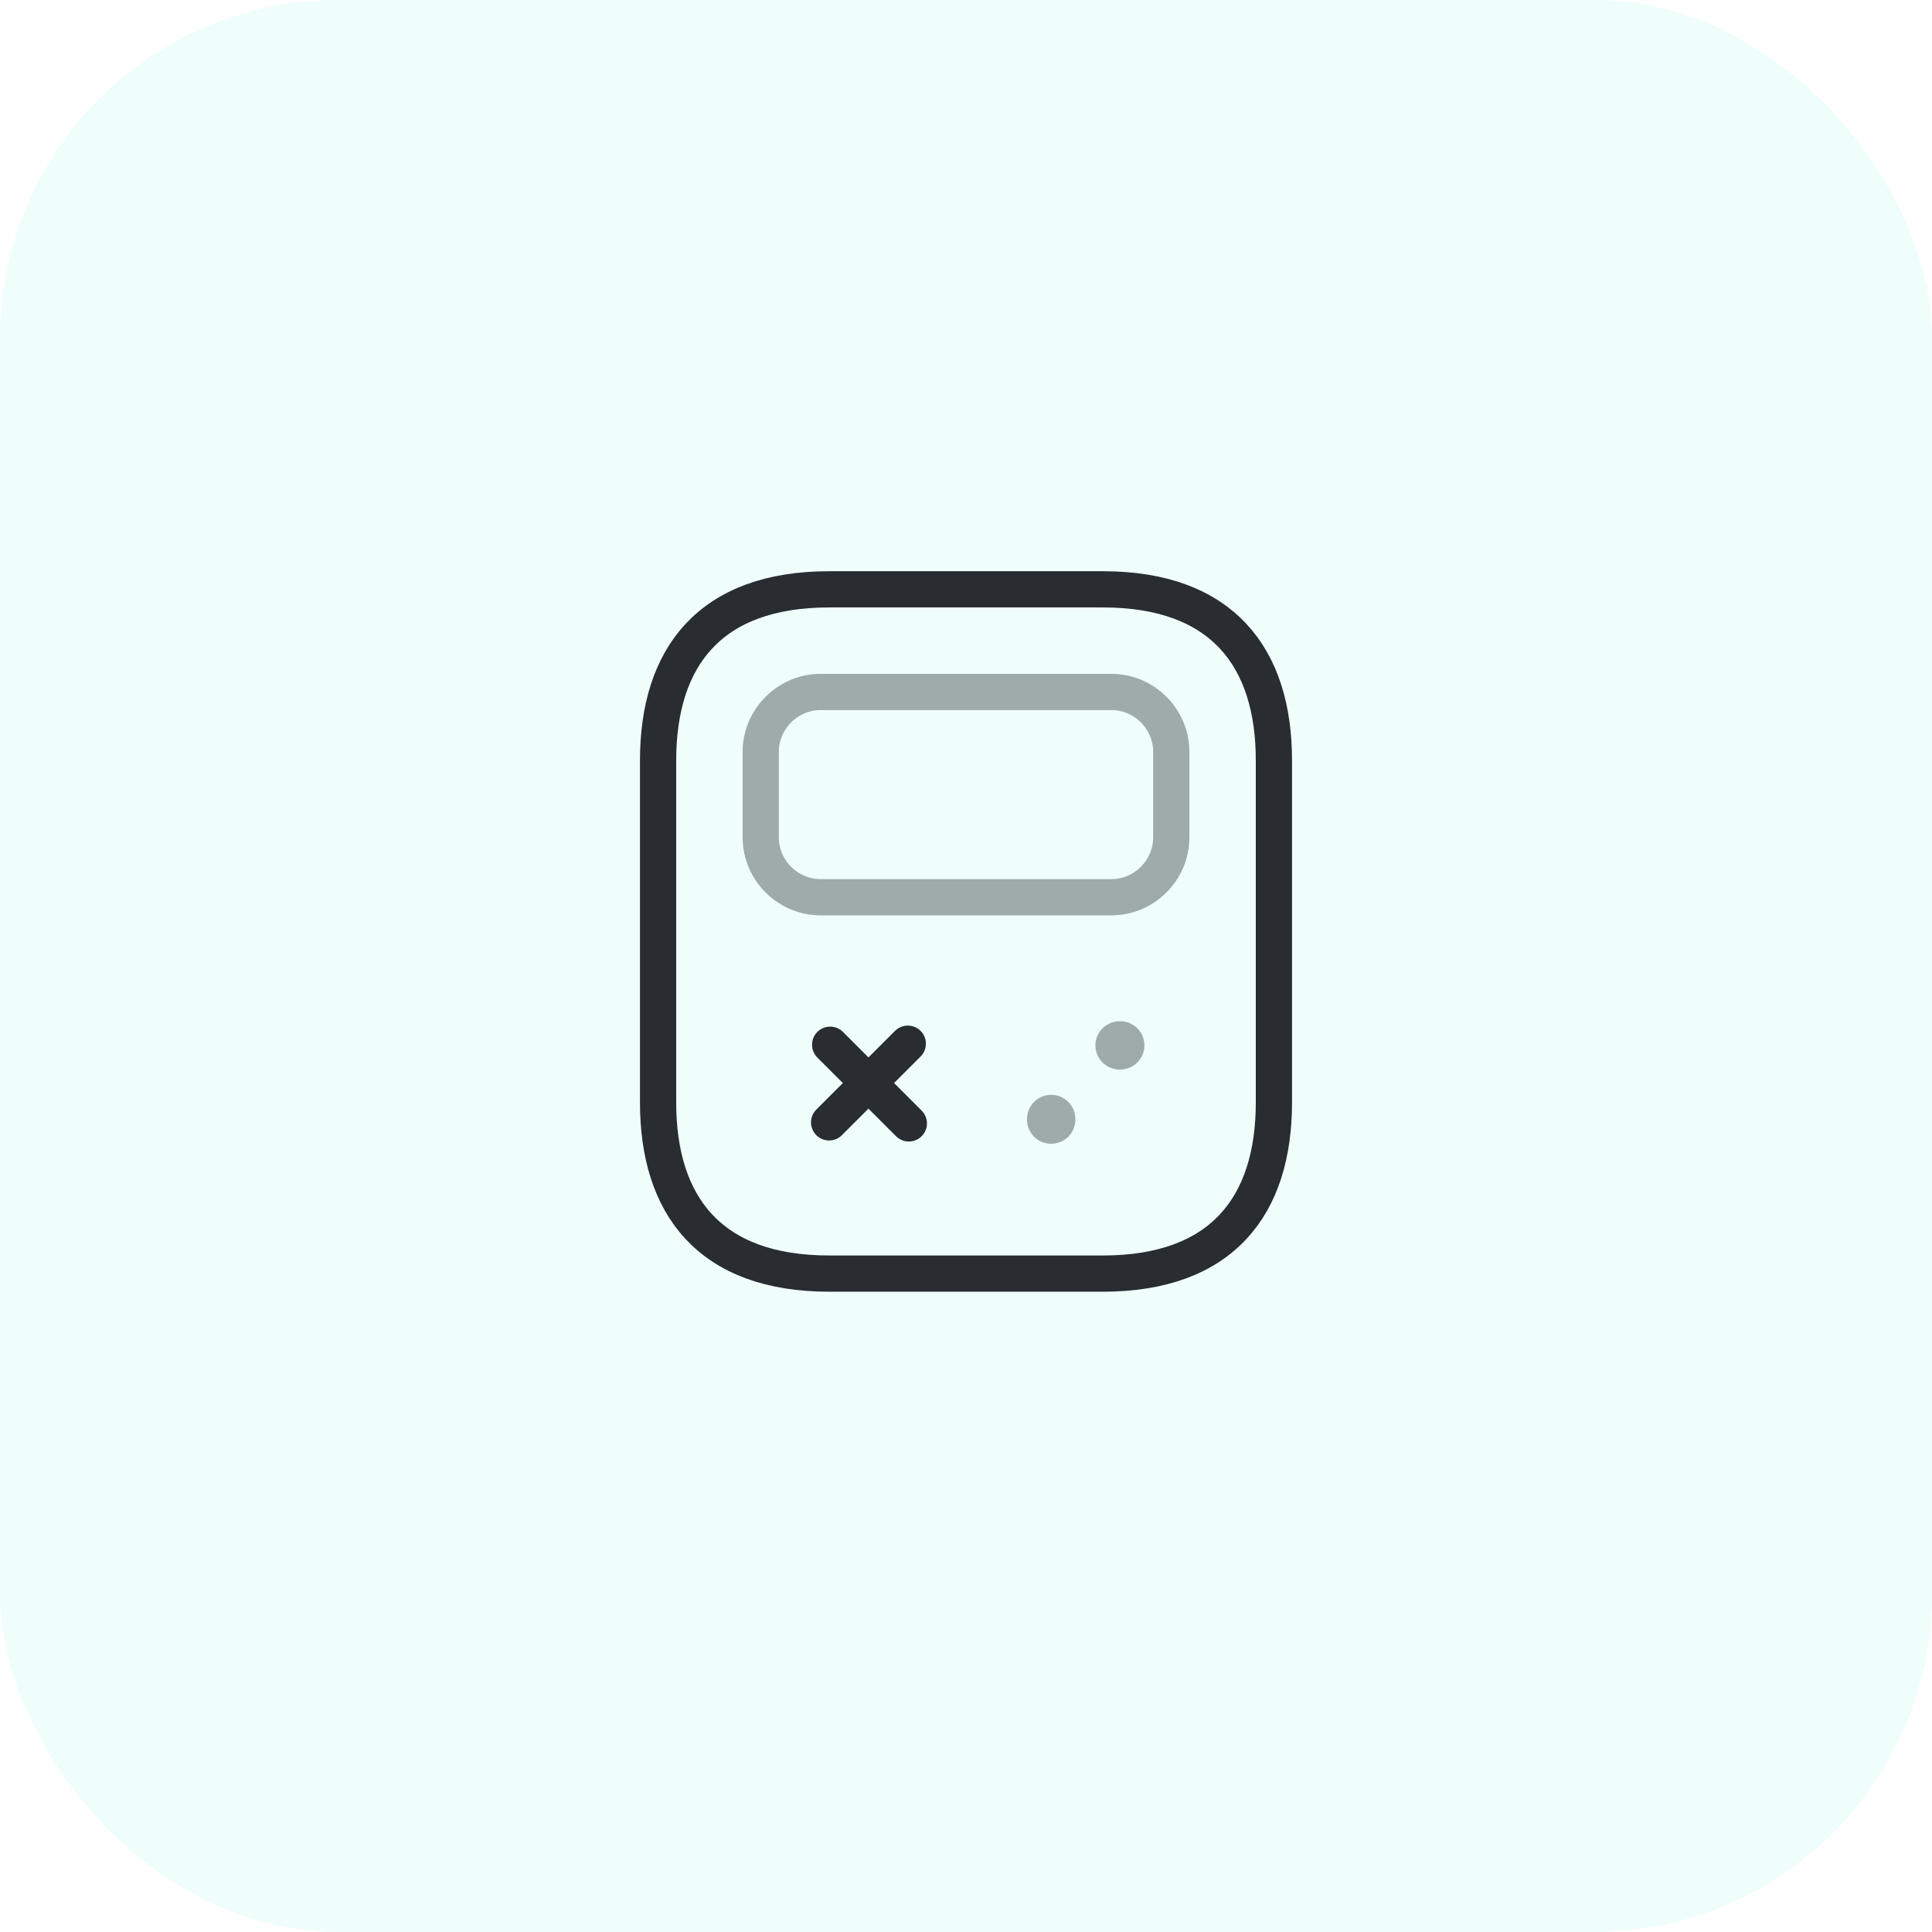 <svg width="80" height="80" viewBox="0 0 80 80" fill="none" xmlns="http://www.w3.org/2000/svg">
<g clip-path="url(#clip0_792_50609)">
<rect width="80" height="80" rx="14" fill="#36F1CD" fill-opacity="0.08"/>
<path d="M52.75 31.487V45.653C52.75 49.903 50.625 52.737 45.667 52.737H34.333C29.375 52.737 27.25 49.903 27.25 45.653V31.487C27.25 27.237 29.375 24.403 34.333 24.403H45.667C50.625 24.403 52.75 27.237 52.75 31.487Z" stroke="#292D32" stroke-width="1.5" stroke-miterlimit="10" stroke-linecap="round" stroke-linejoin="round"/>
<path opacity="0.4" d="M46.021 37.153H33.979C32.619 37.153 31.5 36.034 31.5 34.674V31.133C31.5 29.773 32.619 28.653 33.979 28.653H46.021C47.381 28.653 48.5 29.773 48.5 31.133V34.674C48.5 36.034 47.381 37.153 46.021 37.153Z" stroke="#292D32" stroke-width="1.5" stroke-miterlimit="10" stroke-linecap="round" stroke-linejoin="round"/>
<path d="M37.59 43.217L34.332 46.475" stroke="#292D32" stroke-width="1.5" stroke-miterlimit="10" stroke-linecap="round" stroke-linejoin="round"/>
<path d="M34.375 43.26L37.633 46.518" stroke="#292D32" stroke-width="1.5" stroke-miterlimit="10" stroke-linecap="round" stroke-linejoin="round"/>
<path opacity="0.4" d="M46.359 43.287H46.388" stroke="#292D32" stroke-width="2" stroke-miterlimit="10" stroke-linecap="round" stroke-linejoin="round"/>
<path opacity="0.4" d="M43.527 46.362V46.334" stroke="#292D32" stroke-width="2" stroke-miterlimit="10" stroke-linecap="round" stroke-linejoin="round"/>
</g>
<defs>
<clipPath id="clip0_792_50609">
<rect width="80" height="80" fill="white"/>
</clipPath>
</defs>
</svg>
